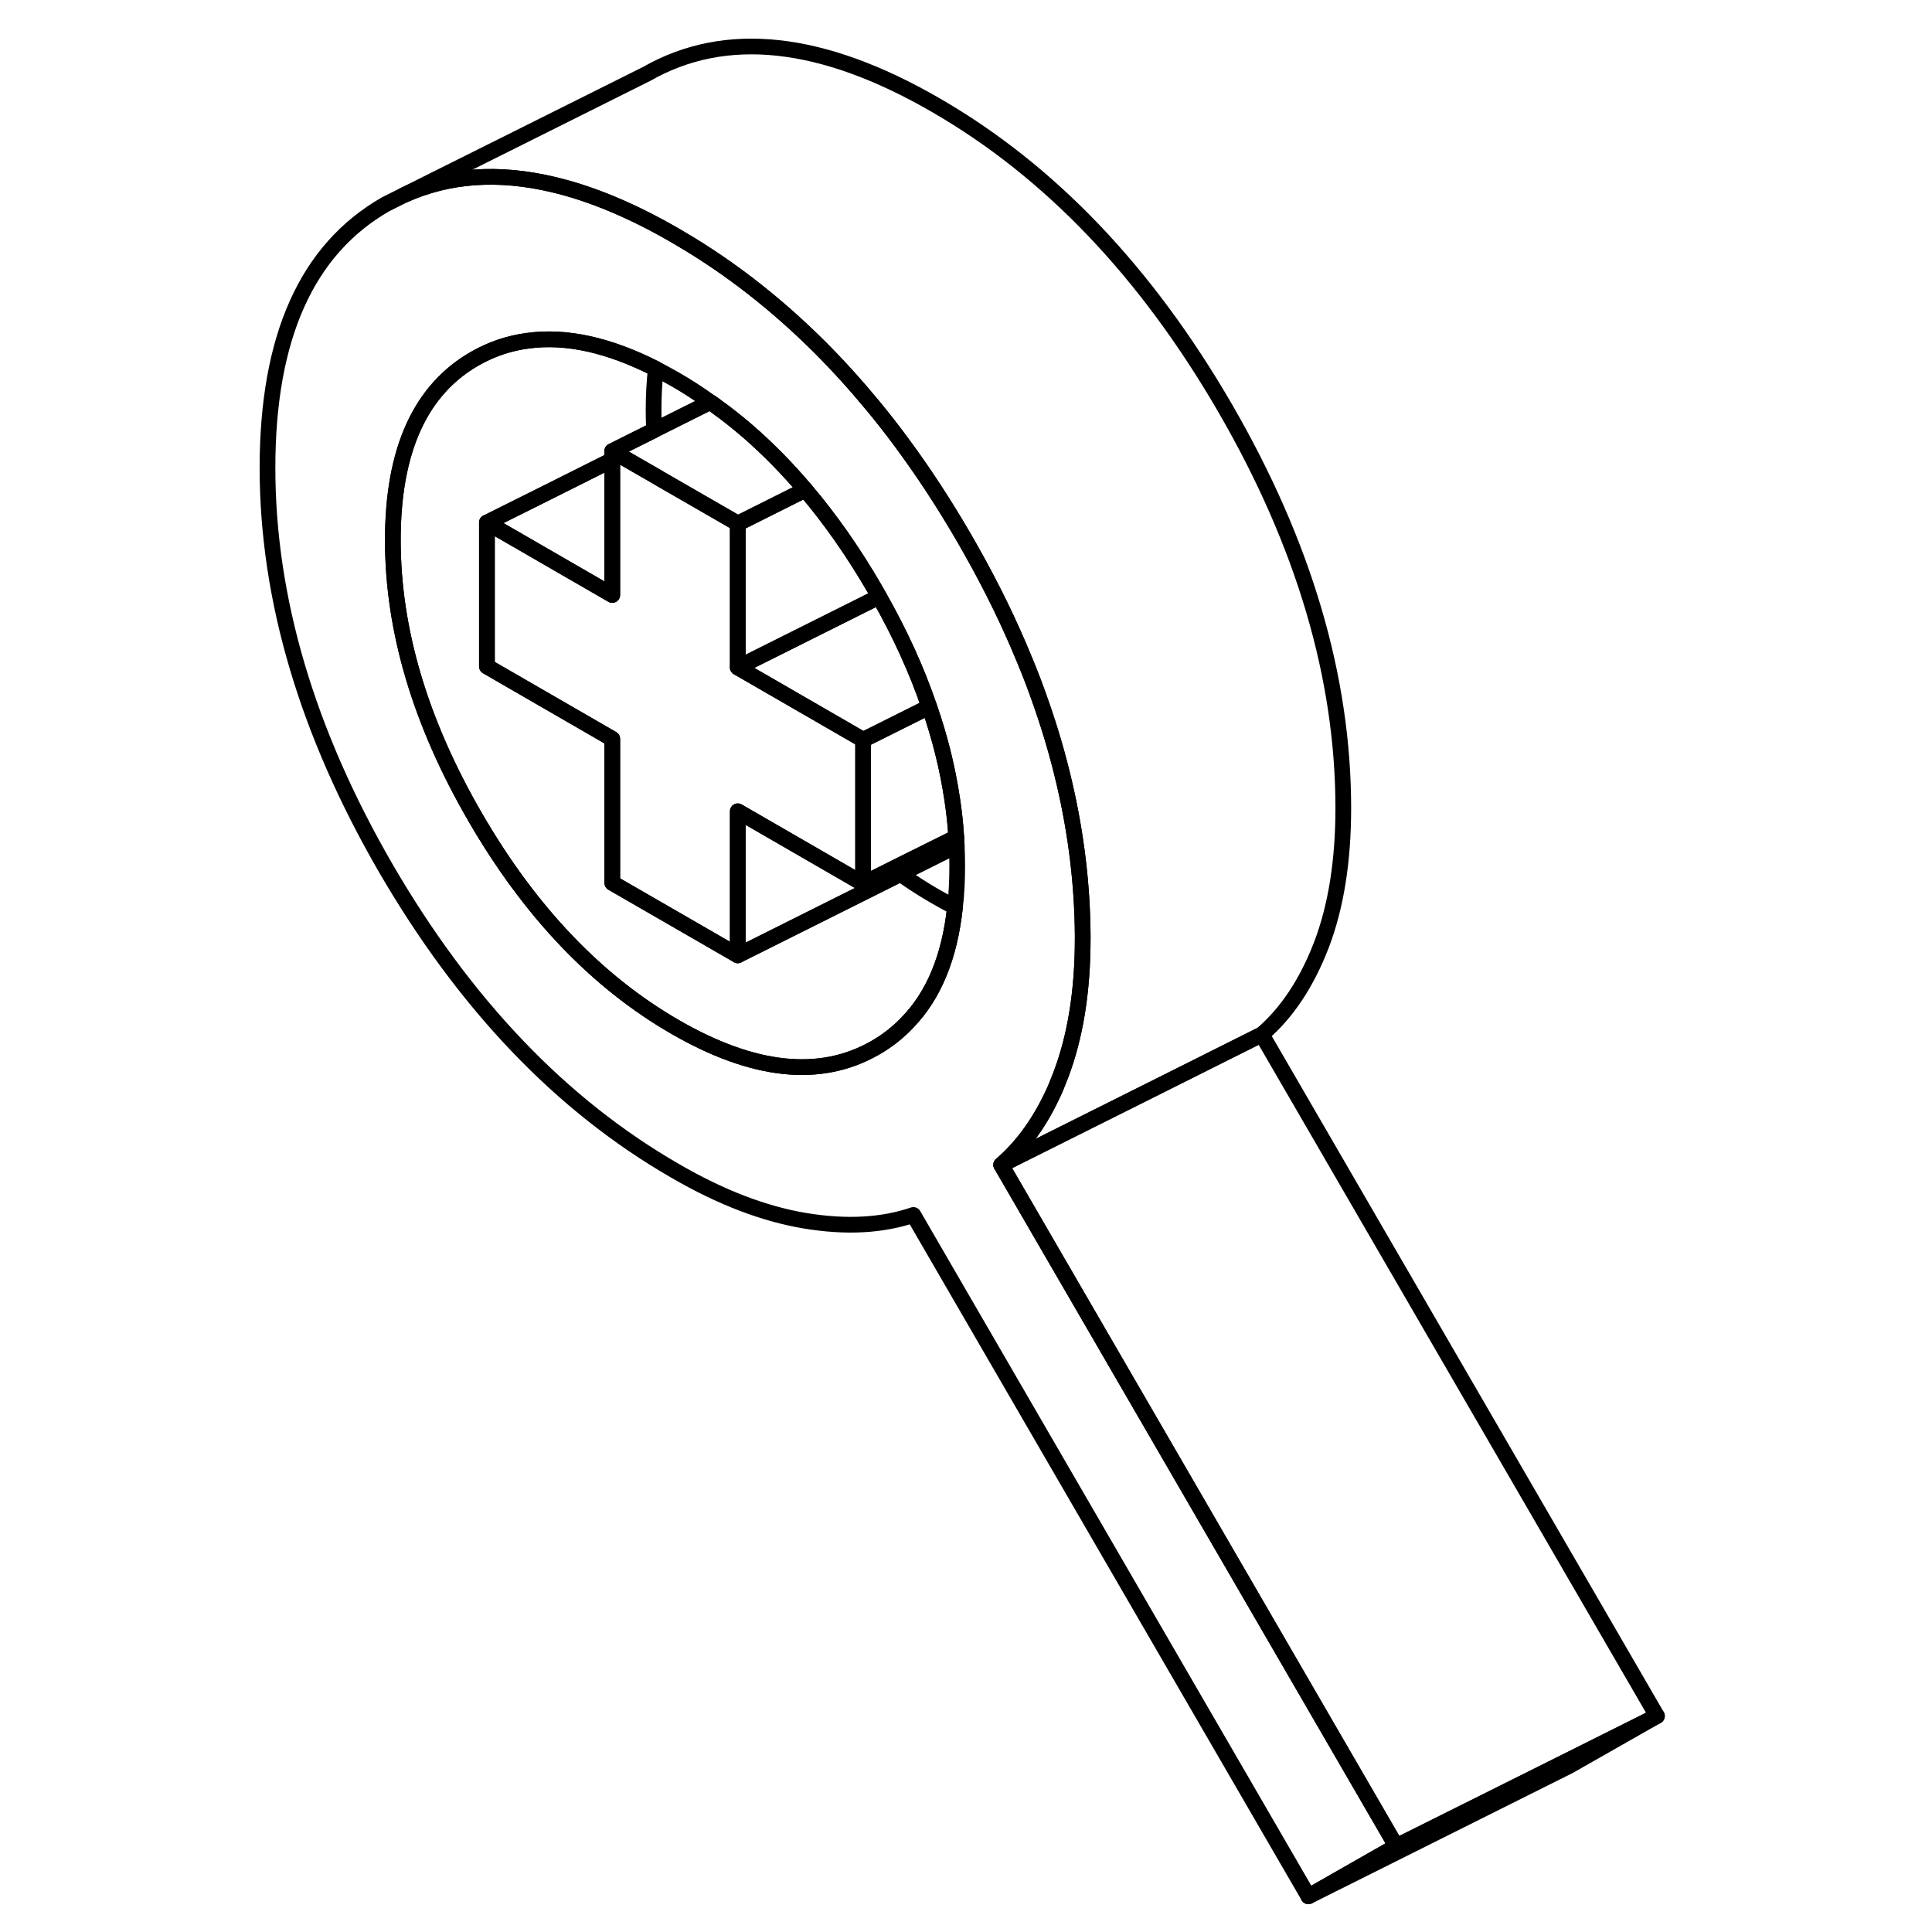 <svg width="48" height="48" viewBox="0 0 93 123" fill="none" xmlns="http://www.w3.org/2000/svg" stroke-width="1px"
     stroke-linecap="round" stroke-linejoin="round">
    <path d="M48.74 74.16C50.14 72.95 51.29 71.34 52.19 69.3C52.3 69.02 52.42 68.74 52.53 68.45C53.46 66.01 53.93 63.11 53.93 59.75V59.55C53.91 56.34 53.52 53.11 52.76 49.85C52.38 48.22 51.91 46.59 51.34 44.95C51 43.96 50.63 42.97 50.21 41.97C49.27 39.68 48.15 37.38 46.84 35.06C46.69 34.8 46.54 34.53 46.39 34.27C45.12 32.08 43.78 30.03 42.37 28.13C41.79 27.34 41.19 26.58 40.58 25.84C39.49 24.52 38.36 23.27 37.2 22.11C34.88 19.8 32.43 17.8 29.81 16.11C29.21 15.72 28.6 15.35 27.98 14.99C25.23 13.4 22.64 12.32 20.22 11.75C16.73 10.92 13.57 11.14 10.74 12.41L9.56 13C4.54 15.87 2.03 21.46 2.03 29.78C2.03 38.1 4.54 46.6 9.56 55.27C14.59 63.93 20.72 70.36 27.98 74.54C30.9 76.24 33.67 77.29 36.26 77.72C38.86 78.15 41.15 78.03 43.15 77.35L68.3 120.73L73.89 117.54L48.74 74.16ZM45.8 57.75C45.46 60.92 44.45 63.38 42.75 65.12C42.16 65.74 41.47 66.28 40.7 66.72C37.21 68.71 32.97 68.26 27.98 65.38C22.99 62.5 18.74 58.05 15.25 52.02C11.76 46 10.01 40.12 10.01 34.39C10.01 28.66 11.76 24.81 15.25 22.82C16.31 22.22 17.43 21.84 18.62 21.69C21.05 21.36 23.76 21.96 26.75 23.48C27.15 23.69 27.56 23.91 27.98 24.15C28.74 24.59 29.49 25.07 30.22 25.6C30.38 25.7 30.53 25.81 30.68 25.93C31.34 26.4 31.97 26.91 32.6 27.45C33.89 28.57 35.11 29.81 36.27 31.18C37.86 33.05 39.34 35.16 40.7 37.51C40.79 37.67 40.88 37.83 40.97 37.99C42.31 40.35 43.37 42.68 44.16 45C44.84 46.95 45.32 48.89 45.61 50.81C45.74 51.65 45.83 52.47 45.88 53.3C45.89 53.48 45.9 53.66 45.91 53.85C45.93 54.28 45.94 54.71 45.94 55.14C45.94 56.06 45.9 56.93 45.8 57.75Z" stroke="currentColor" stroke-linejoin="round"/>
    <path d="M39.95 47.1V56.26L31.97 51.65V60.82L23.98 56.21V47.04L16 42.43V33.27L21.21 36.28L23.98 37.88V28.72L24.5 29.02L26.94 30.42V30.43L31.97 33.33V42.49L39.95 47.1Z" stroke="currentColor" stroke-linejoin="round"/>
    <path d="M45.8 57.75C45.46 60.92 44.45 63.38 42.75 65.12C42.16 65.74 41.47 66.28 40.7 66.72C37.21 68.71 32.97 68.26 27.98 65.38C22.99 62.5 18.74 58.05 15.25 52.02C11.76 46 10.01 40.12 10.01 34.39C10.01 28.66 11.76 24.81 15.25 22.82C16.31 22.22 17.43 21.84 18.62 21.69C21.05 21.36 23.76 21.96 26.75 23.48C26.66 24.31 26.61 25.18 26.61 26.1C26.61 26.53 26.62 26.96 26.64 27.39L23.98 28.72V29.28L19.79 31.38L16 33.27V42.43L23.98 47.04V56.21L31.97 60.82L42.33 55.64C43.06 56.16 43.8 56.64 44.57 57.08C44.99 57.32 45.4 57.55 45.8 57.75Z" stroke="currentColor" stroke-linejoin="round"/>
    <path d="M36.27 31.18L32.6 33.02L31.97 33.33L26.94 30.43L24.5 29.02L23.98 28.72L26.64 27.39L30.22 25.6C30.38 25.7 30.53 25.81 30.68 25.93C31.34 26.4 31.97 26.91 32.6 27.45C33.89 28.57 35.11 29.81 36.27 31.18Z" stroke="currentColor" stroke-linejoin="round"/>
    <path d="M40.97 37.99L40.07 38.44L31.97 42.49V33.33L32.6 33.02L36.27 31.18C37.86 33.05 39.34 35.16 40.7 37.51C40.79 37.67 40.88 37.83 40.97 37.99Z" stroke="currentColor" stroke-linejoin="round"/>
    <path d="M44.16 45L40.58 46.79L39.95 47.1L31.97 42.49L40.07 38.44L40.97 37.99C42.31 40.35 43.37 42.68 44.16 45Z" stroke="currentColor" stroke-linejoin="round"/>
    <path d="M45.88 53.3L41.86 55.3L39.95 56.26V47.1L40.58 46.79L44.16 45C44.84 46.95 45.32 48.89 45.61 50.81C45.74 51.65 45.83 52.47 45.88 53.3Z" stroke="currentColor" stroke-linejoin="round"/>
    <path d="M70.52 51.45C70.52 54.81 70.06 57.71 69.13 60.15C68.19 62.59 66.93 64.49 65.33 65.86L58.14 69.46L48.74 74.16C50.14 72.95 51.29 71.34 52.19 69.3C52.3 69.02 52.42 68.74 52.53 68.45C53.46 66.01 53.93 63.11 53.93 59.75V59.55C53.91 56.34 53.52 53.11 52.76 49.85C52.38 48.22 51.91 46.59 51.34 44.95C51 43.96 50.63 42.97 50.21 41.97C49.27 39.68 48.15 37.38 46.84 35.06C46.69 34.8 46.54 34.53 46.39 34.27C45.12 32.08 43.78 30.03 42.37 28.13C41.79 27.34 41.19 26.58 40.58 25.84C39.49 24.52 38.36 23.27 37.2 22.11C34.88 19.8 32.43 17.8 29.81 16.11C29.21 15.72 28.6 15.35 27.98 14.99C25.23 13.4 22.64 12.32 20.22 11.75C16.73 10.92 13.57 11.14 10.74 12.41L26.16 4.71C31.18 1.84 37.32 2.5 44.57 6.69C51.83 10.88 57.96 17.3 62.99 25.97C68.01 34.63 70.52 43.13 70.52 51.45Z" stroke="currentColor" stroke-linejoin="round"/>
    <path d="M90.49 109.25L84.73 112.13L73.89 117.54L48.74 74.16L58.14 69.46L65.33 65.86L90.49 109.25Z" stroke="currentColor" stroke-linejoin="round"/>
    <path d="M90.49 109.25L84.9 112.43L68.3 120.73L73.89 117.54L84.73 112.13L90.49 109.25Z" stroke="currentColor" stroke-linejoin="round"/>
    <path d="M45.91 53.85L42.33 55.64L31.97 60.82V51.65L39.95 56.26L41.86 55.3L45.88 53.3C45.89 53.48 45.9 53.66 45.91 53.85Z" stroke="currentColor" stroke-linejoin="round"/>
    <path d="M23.98 29.28V37.88L21.21 36.28L16 33.27L19.79 31.38L23.98 29.28Z" stroke="currentColor" stroke-linejoin="round"/>
</svg>
